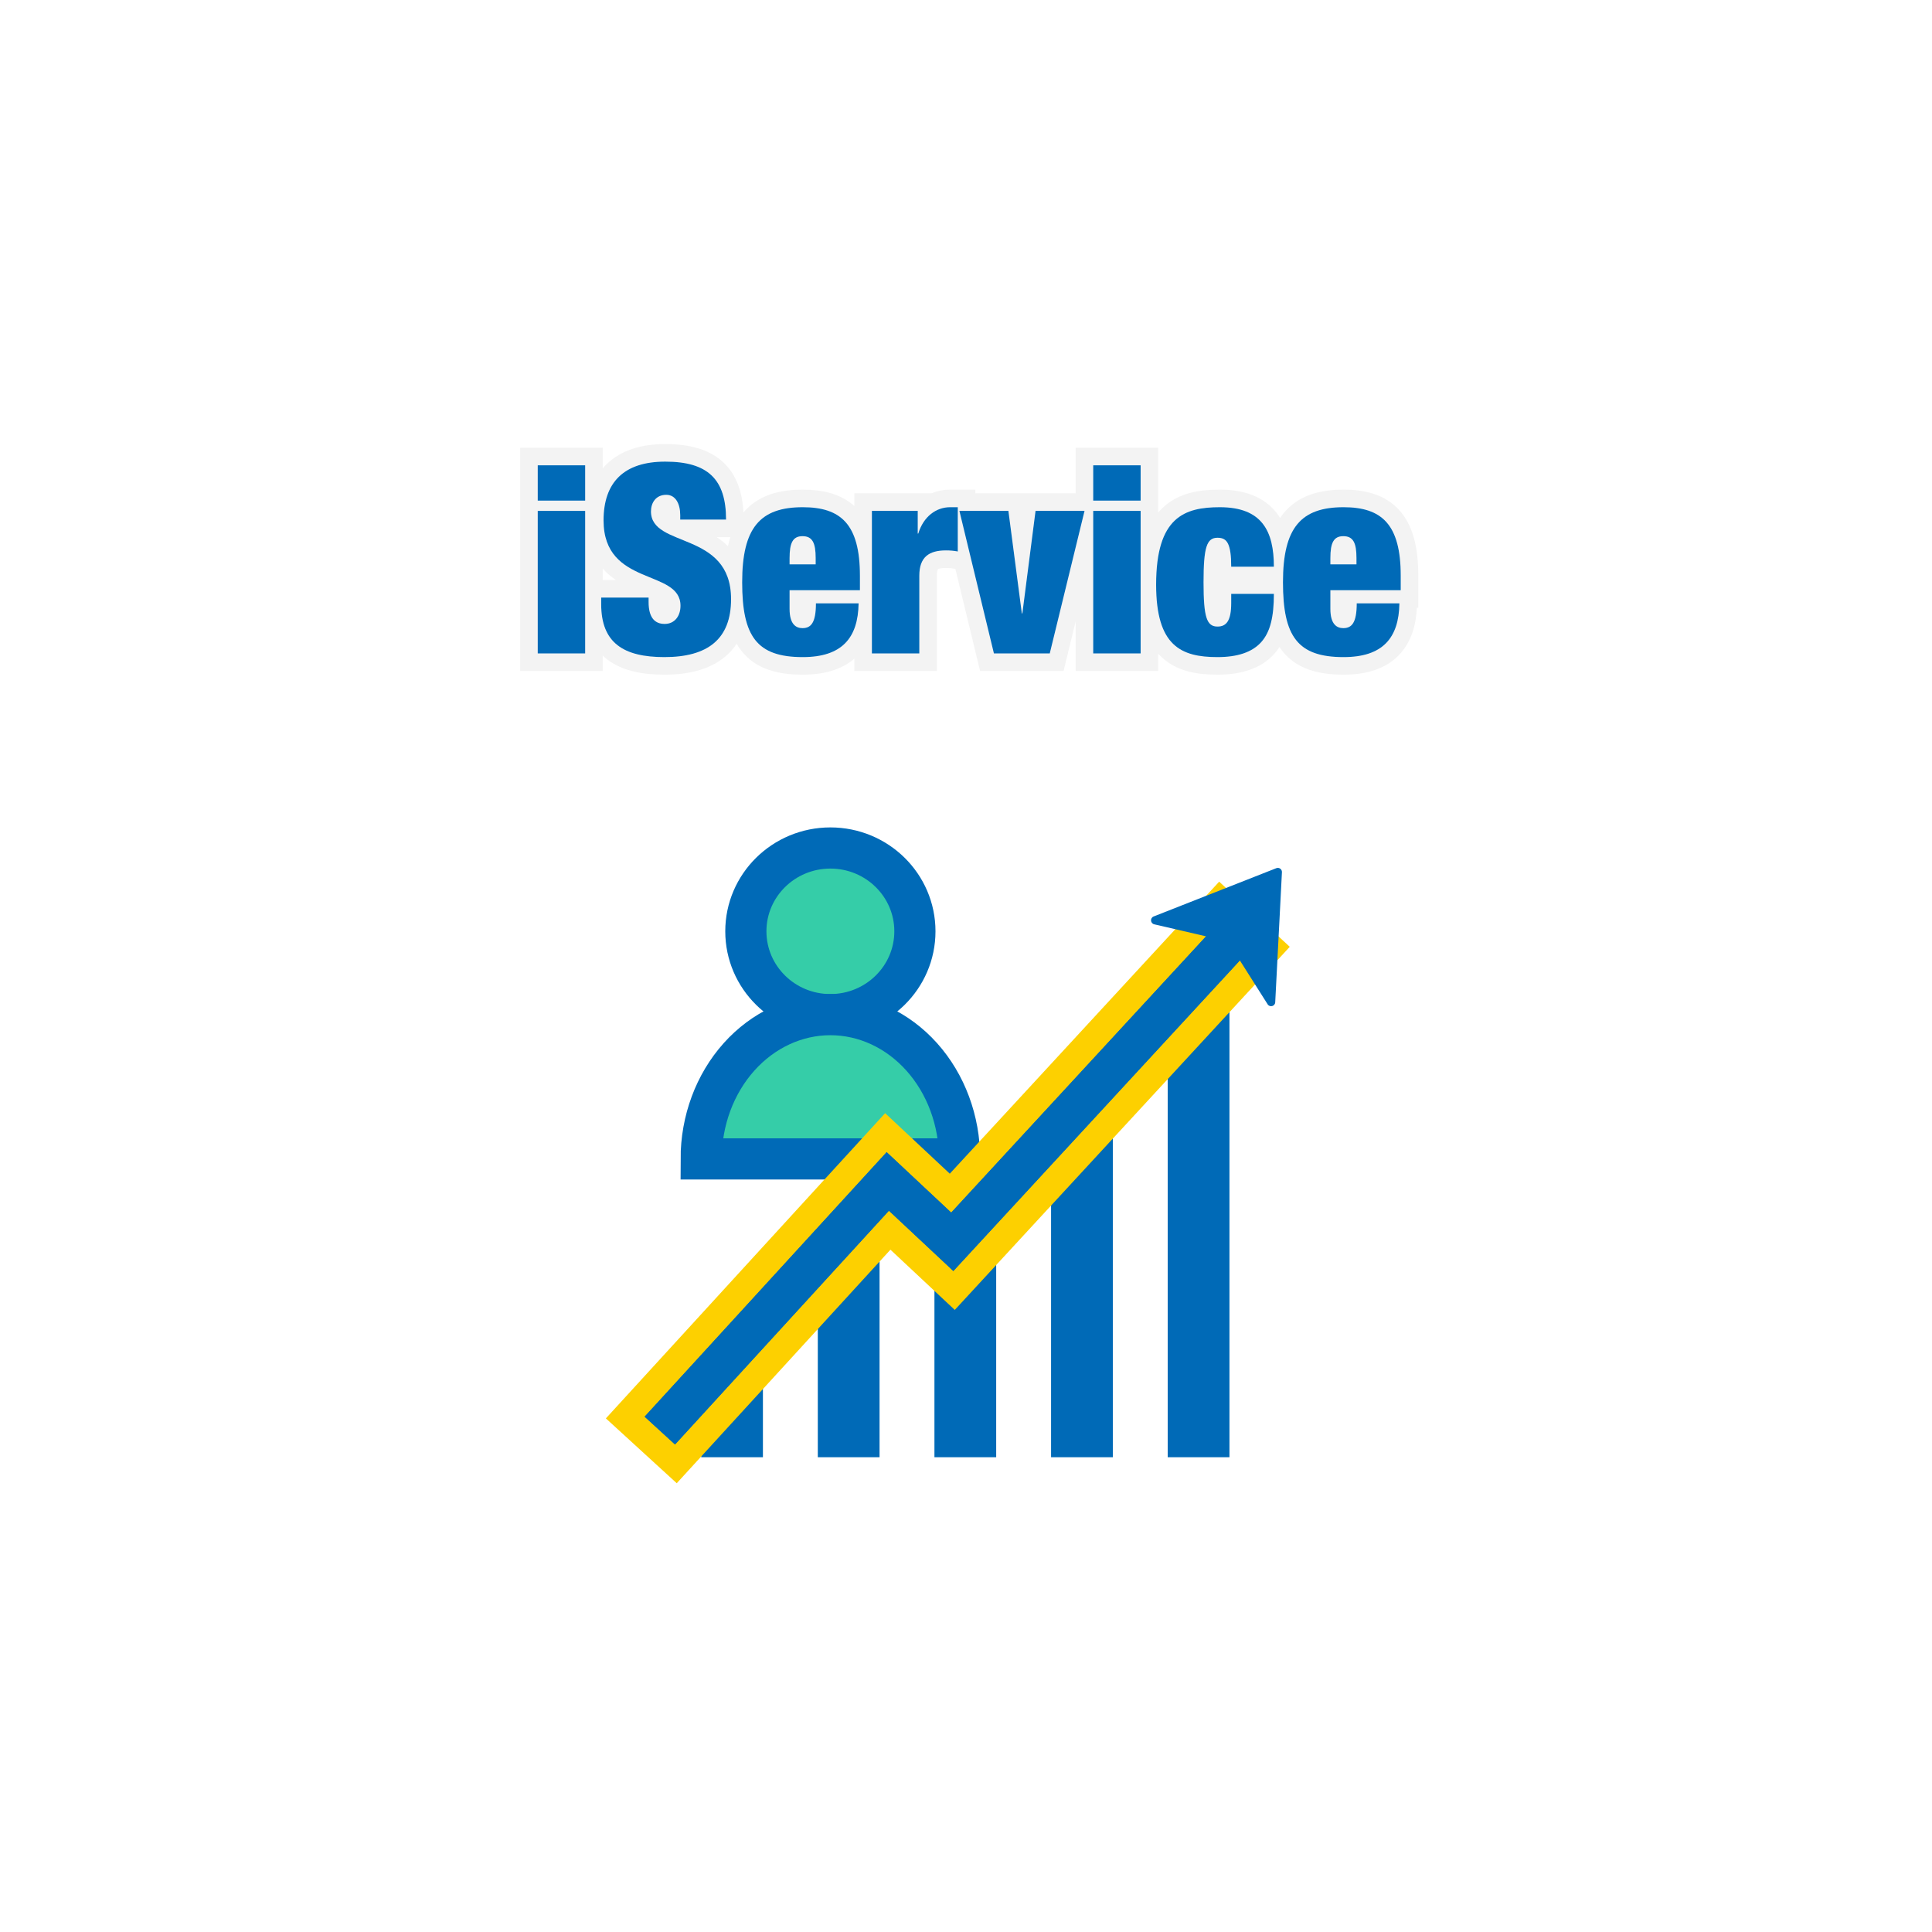 <svg width="1408" height="1408" viewBox="-192 -192 1408 1408" fill="none" xmlns="http://www.w3.org/2000/svg">
<g clip-path="url(#clip0_2034_3199)">
<path d="M0 204.8C0 91.692 91.692 0 204.8 0H819.2C932.308 0 1024 91.692 1024 204.8V819.2C1024 932.308 932.308 1024 819.2 1024H204.8C91.692 1024 0 932.308 0 819.2V204.8Z" fill="none"/>
<path fill-rule="evenodd" clip-rule="evenodd" d="M187.094 296.998V134.31H247.254V149.312C248.147 148.266 249.096 147.255 250.1 146.278C260.764 135.923 275.718 131.622 292.786 131.622C309.719 131.622 324.797 135.061 335.474 145.276C345.125 154.51 349.073 167.236 349.807 181.474C360.399 168.949 375.835 164.838 393.03 164.838C406.986 164.838 420.433 167.625 430.62 176.791V167.526H486.9C491.08 165.776 495.639 164.838 500.444 164.838H518.812V167.526H591.907V134.31H652.067V181.522C653.07 180.341 654.13 179.219 655.247 178.155C667.406 166.589 683.434 164.838 697.023 164.838C714.825 164.838 729.059 170.003 738.273 181.687C739.235 182.907 740.116 184.167 740.925 185.464C741.734 184.257 742.598 183.093 743.519 181.972C754.12 169.058 769.734 164.838 787.155 164.838C802.601 164.838 817.423 168.252 827.894 179.948C838.015 191.257 841.619 207.664 841.619 227.558V250.918H840.563C839.923 264.1 836.297 276.498 827.208 285.719C817.366 295.705 803.378 299.686 787.155 299.686C768.867 299.686 752.945 295.603 742.504 282.388C741.784 281.478 741.103 280.539 740.461 279.572C739.343 281.29 738.092 282.932 736.692 284.491C726.497 295.851 711.392 299.686 695.295 299.686C681.321 299.686 665.727 297.707 654.095 286.465C653.394 285.788 652.718 285.088 652.067 284.363V296.998H591.907V260.903L583.1 296.998H522.273L504.255 222.587L503.653 222.474C501.49 222.068 499.606 221.926 497.372 221.926C493.093 221.926 491.724 222.715 491.526 222.843C491.314 223.182 490.78 224.402 490.78 227.558V296.998H430.62V288.02C420.968 296.322 407.944 299.686 393.03 299.686C374.742 299.686 358.819 295.603 348.379 282.388C347.087 280.754 345.923 279.028 344.873 277.217C342.589 280.632 339.827 283.741 336.55 286.501C325.065 296.172 309.399 299.686 292.21 299.686C276.425 299.686 261.405 297.062 250.214 288.343C249.175 287.532 248.189 286.686 247.254 285.806V296.998H187.094ZM234.454 180.326H199.894V284.198H234.454V180.326ZM247.254 222.377V230.694H256.838C253.489 228.413 250.209 225.689 247.254 222.377ZM286.23 230.694C288.823 231.791 291.279 232.908 293.49 234.145C299.662 237.598 303.922 241.982 303.922 249.446C303.922 256.934 299.698 262.694 292.402 262.694C285.49 262.694 280.69 258.47 280.69 246.758V243.494H246.13V248.294C246.13 251.141 246.295 253.804 246.624 256.294C246.792 257.566 247.002 258.794 247.254 259.977C251.43 279.558 267.119 286.886 292.21 286.886C317.224 286.886 333.149 278.647 338.642 260.629C340.063 255.965 340.786 250.647 340.786 244.646C340.786 240.042 340.293 235.973 339.398 232.358C338.63 229.258 337.568 226.492 336.266 224.009C329.563 211.228 316.531 205.962 304.968 201.29C303.447 200.676 301.952 200.071 300.499 199.462C296.97 197.98 293.696 196.466 290.93 194.693C285.797 191.403 282.418 187.224 282.418 180.71C282.418 174.566 285.874 168.614 293.554 168.614C300.466 168.614 303.73 175.334 303.73 183.398V186.662H337.138C337.138 181.981 336.801 177.719 336.11 173.862C332.462 153.513 318.934 144.422 292.786 144.422C262.642 144.422 247.858 159.59 247.858 187.238C247.858 215.05 266.237 222.533 281.949 228.929C283.405 229.522 284.837 230.104 286.23 230.694ZM330.321 199.462C333.134 201.314 335.909 203.457 338.509 205.968C338.996 203.728 339.567 201.557 340.228 199.462H330.321ZM349.242 221.52C348.993 224.907 348.87 228.517 348.87 232.358C348.87 236.752 349.004 240.844 349.285 244.646C349.737 250.734 350.57 256.078 351.854 260.731C356.98 279.317 369.28 286.886 393.03 286.886C413.622 286.886 425.459 279.625 430.62 266.177C431.302 264.398 431.869 262.511 432.323 260.518C432.998 257.55 433.426 254.347 433.62 250.918C433.681 249.872 433.718 248.805 433.734 247.718H402.63C402.63 248.848 402.607 249.915 402.563 250.918C402.034 262.512 398.493 265.766 392.838 265.766C388.038 265.766 383.43 262.886 383.43 251.75V238.118H434.694V227.558C434.694 226.8 434.689 226.054 434.678 225.318C434.514 214.639 433.157 206.094 430.62 199.357C424.631 183.458 412.06 177.638 393.03 177.638C364.932 177.638 351.562 189.859 349.242 221.52ZM443.42 284.198H477.98V227.558C477.98 215.547 483.496 210.392 493.212 209.336C494.523 209.194 495.912 209.126 497.372 209.126C498.61 209.126 499.812 209.161 501.024 209.248C502.633 209.362 504.26 209.565 506.012 209.894V177.638H500.444C498.103 177.638 495.812 177.994 493.626 178.693C493.487 178.738 493.349 178.784 493.212 178.83C491.98 179.252 490.781 179.785 489.628 180.425C484.109 183.492 479.611 189.04 477.212 196.838H476.828V180.326H443.42V284.198ZM491.612 222.735C491.616 222.739 491.593 222.773 491.535 222.828C491.58 222.758 491.61 222.731 491.612 222.735ZM532.343 284.198H573.047L598.391 180.326H562.679L553.079 255.014H552.695L542.903 180.326H507.191L532.343 284.198ZM604.707 284.198H639.267V180.326H604.707V284.198ZM639.267 172.838V147.11H604.707V172.838H639.267ZM652.067 253.725C656.945 281.312 673.266 286.886 695.295 286.886C709.695 286.886 720.447 283.43 727.167 275.942C730.053 272.725 732.16 268.8 733.626 264.074C734.596 260.944 735.283 257.464 735.73 253.606C736.178 249.729 736.383 245.472 736.383 240.806H705.279V247.526C705.279 260.582 701.631 264.614 695.295 264.614C687.423 264.614 685.119 257.894 685.119 232.358C685.119 206.822 687.423 199.91 695.295 199.91C698.943 199.91 701.439 201.062 702.975 204.326C704.511 207.59 705.279 212.582 705.279 221.03H736.383C736.383 216.487 736.117 212.204 735.514 208.23C735.125 205.666 734.596 203.23 733.906 200.937C729.567 186.488 718.886 177.638 697.023 177.638C675.238 177.638 657.252 182.79 652.067 213.611C651.081 219.463 650.559 226.241 650.559 234.086C650.559 241.629 651.077 248.13 652.067 253.725ZM743 233.83C743.018 236.248 743.077 238.572 743.181 240.806C743.607 249.991 744.795 257.619 746.941 263.846C752.567 280.167 764.78 286.886 787.155 286.886C810.47 286.886 822.563 277.577 826.447 260.518C827.123 257.55 827.551 254.347 827.747 250.918C827.805 249.872 827.843 248.805 827.859 247.718H796.755C796.755 248.848 796.732 249.915 796.687 250.918C796.159 262.512 792.618 265.766 786.963 265.766C782.163 265.766 777.555 262.886 777.555 251.75V238.118H828.819V227.558C828.819 226.8 828.814 226.054 828.803 225.318C828.251 189.436 814.248 177.638 787.155 177.638C766.077 177.638 753.286 184.516 747.232 201.319C745.257 206.799 743.999 213.333 743.404 221.03C743.231 223.257 743.113 225.582 743.05 228.006C743.014 229.422 742.995 230.872 742.995 232.358C742.995 232.852 742.998 233.342 743 233.83ZM199.894 172.838H234.454V147.11H199.894V172.838ZM401.76 206.502C400.632 201.227 397.971 198.758 392.838 198.758C387.841 198.758 385.22 201.227 384.104 206.502C383.634 208.725 383.43 211.448 383.43 214.694V219.302H402.438V214.694C402.438 211.448 402.236 208.725 401.76 206.502ZM795.886 206.502C794.758 201.227 792.096 198.758 786.963 198.758C781.967 198.758 779.345 201.227 778.228 206.502C777.759 208.725 777.555 211.448 777.555 214.694V219.302H796.563V214.694C796.563 211.448 796.361 208.725 795.886 206.502Z" fill="black" fill-opacity="0.05"/>
<path d="M199.894 284.198H234.454V180.326H199.894V284.198ZM199.894 172.838H234.454V147.11H199.894V172.838Z" fill="#006AB7"/>
<path d="M337.138 186.663C337.138 157.287 323.89 144.423 292.786 144.423C262.642 144.423 247.858 159.591 247.858 187.239C247.858 235.815 303.922 222.375 303.922 249.447C303.922 256.935 299.698 262.695 292.402 262.695C285.49 262.695 280.69 258.471 280.69 246.759V243.495H246.13V248.295C246.13 276.711 262.642 286.887 292.21 286.887C323.698 286.887 340.786 273.831 340.786 244.647C340.786 194.535 282.418 207.783 282.418 180.711C282.418 174.567 285.874 168.615 293.554 168.615C300.466 168.615 303.73 175.335 303.73 183.399V186.663H337.138Z" fill="#006AB7"/>
<path d="M434.694 238.119V227.559C434.694 189.927 420.678 177.639 393.03 177.639C361.926 177.639 348.87 192.615 348.87 232.359C348.87 271.911 359.622 286.887 393.03 286.887C421.638 286.887 433.35 272.871 433.734 247.719H402.63C402.63 261.927 398.982 265.767 392.838 265.767C388.038 265.767 383.43 262.887 383.43 251.751V238.119H434.694ZM402.438 219.303H383.43V214.695C383.43 203.751 385.734 198.759 392.838 198.759C400.134 198.759 402.438 203.751 402.438 214.695V219.303Z" fill="#006AB7"/>
<path d="M443.42 284.199H477.98V227.559C477.98 213.927 485.084 209.127 497.372 209.127C500.252 209.127 502.94 209.319 506.012 209.895V177.639H500.444C490.268 177.639 481.052 184.359 477.212 196.839H476.828V180.327H443.42V284.199Z" fill="#006AB7"/>
<path d="M532.343 284.198H573.047L598.391 180.326H562.679L553.079 255.014H552.695L542.903 180.326H507.191L532.343 284.198Z" fill="#006AB7"/>
<path d="M604.707 284.198H639.267V180.326H604.707V284.198ZM604.707 172.838H639.267V147.11H604.707V172.838Z" fill="#006AB7"/>
<path d="M736.383 221.031C736.383 195.111 727.743 177.639 697.023 177.639C671.103 177.639 650.559 184.935 650.559 234.087C650.559 278.823 668.799 286.887 695.295 286.887C709.695 286.887 720.447 283.431 727.167 275.943C733.887 268.455 736.383 257.127 736.383 240.807H705.279V247.527C705.279 260.583 701.631 264.615 695.295 264.615C687.423 264.615 685.119 257.895 685.119 232.359C685.119 206.823 687.423 199.911 695.295 199.911C698.943 199.911 701.439 201.063 702.975 204.327C704.511 207.591 705.279 212.583 705.279 221.031H736.383Z" fill="#006AB7"/>
<path d="M828.819 238.119V227.559C828.819 189.927 814.803 177.639 787.155 177.639C756.051 177.639 742.995 192.615 742.995 232.359C742.995 271.911 753.747 286.887 787.155 286.887C815.763 286.887 827.475 272.871 827.859 247.719H796.755C796.755 261.927 793.107 265.767 786.963 265.767C782.163 265.767 777.555 262.887 777.555 251.751V238.119H828.819ZM796.563 219.303H777.555V214.695C777.555 203.751 779.859 198.759 786.963 198.759C794.259 198.759 796.563 203.751 796.563 214.695V219.303Z" fill="#006AB7"/>
<rect width="45" height="171" transform="matrix(1 0 0 -1 404 870)" fill="#006AB7"/>
<rect width="45" height="92" transform="matrix(1 0 0 -1 319 870)" fill="#006AB7"/>
<rect width="45" height="171" transform="matrix(1 0 0 -1 489 870)" fill="#006AB7"/>
<rect width="45" height="341" transform="matrix(1 0 0 -1 659 870)" fill="#006AB7"/>
<rect width="45" height="261" transform="matrix(1 0 0 -1 574 870)" fill="#006AB7"/>
<ellipse cx="413.16" cy="486.72" rx="61.6" ry="60.72" fill="#35CDA8" stroke="#006AB7" stroke-width="30"/>
<path d="M507.32 652.599C507.32 624.709 497.4 597.961 479.741 578.24C462.083 558.519 438.133 547.439 413.16 547.439C388.187 547.439 364.237 558.519 346.579 578.24C328.92 597.961 319 624.709 319 652.599L413.16 652.599H507.32Z" fill="#35CDA8" stroke="#006AB7" stroke-width="30"/>
<path d="M727.046 505.926L733.827 498.576L726.477 491.796L704.427 471.454L697.077 464.673L690.296 472.023L500.701 677.538L461.009 640.38L453.625 633.467L446.797 640.93L270.43 833.69L263.679 841.068L271.057 847.819L293.191 868.07L300.569 874.82L307.319 867.442L456.375 704.532L495.945 741.577L503.299 748.461L510.129 741.057L727.046 505.926Z" fill="#006AB7" stroke="#FDD000" stroke-width="20" stroke-linecap="square"/>
<path fill-rule="evenodd" clip-rule="evenodd" d="M738.151 440.706L648.751 475.903C646.011 476.982 646.304 480.951 649.172 481.617L686.965 490.382L501.221 691.723L454.175 647.68L277.808 840.441L299.941 860.692L455.825 690.319L502.779 734.277L711.584 507.939L731.822 539.898C733.387 542.369 737.201 541.369 737.352 538.448L742.246 443.652C742.359 441.473 740.181 439.907 738.151 440.706Z" fill="#006AB7"/>
</g>
<defs>
<clipPath id="clip0_2034_3199">
<rect width="1024" height="1024" fill="white"/>
</clipPath>
</defs>
</svg>
